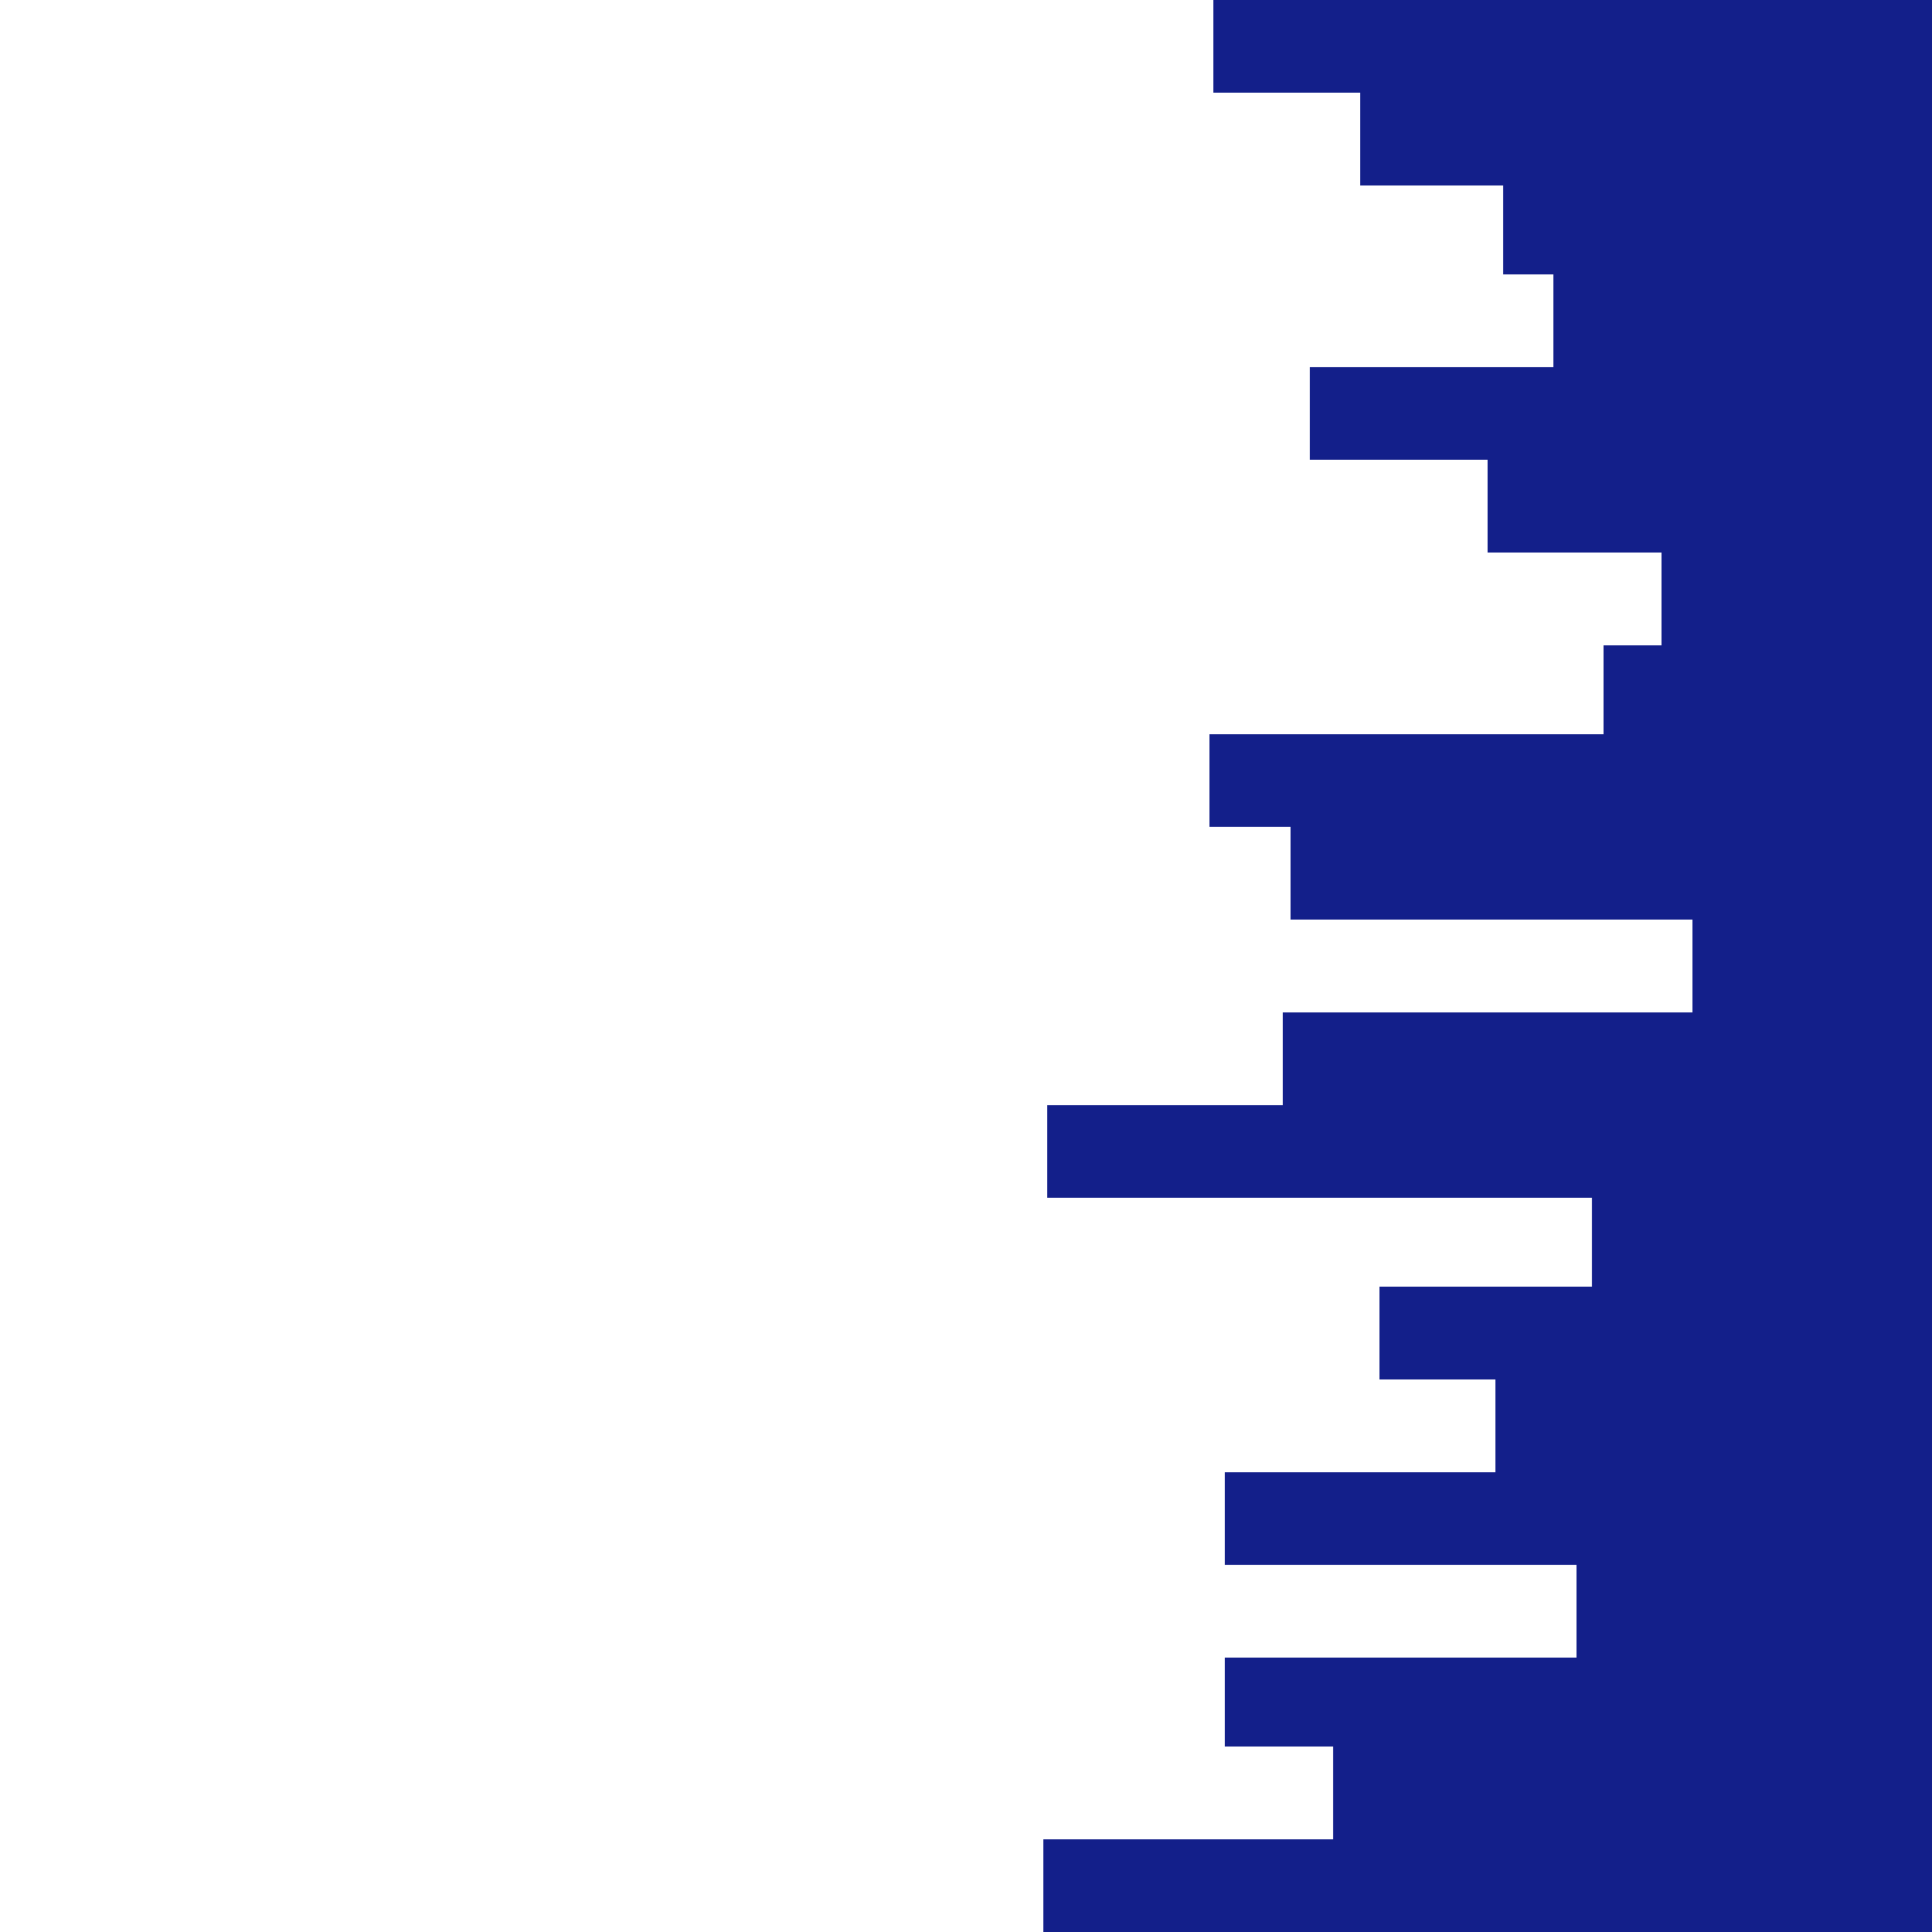 <svg id="visual" viewBox="0 0 500 500" width="500" height="500" xmlns="http://www.w3.org/2000/svg" xmlns:xlink="http://www.w3.org/1999/xlink" version="1.1">
<path fill="#131f8a45" d="M347 500L270 500L270 476L345 476L345 452L317 452L317 429L408 429L408 405L317 405L317 381L387 381L387 357L357 357L357 333L412 333L412 310L271 310L271 286L332 286L332 262L438 262L438 238L334 238L334 214L313 214L313 190L415 190L415 167L430 167L430 143L385 143L385 119L339 119L339 95L402 95L402 71L389 71L389 48L352 48L352 24L314 24L314 0L500 0L500 24L500 24L500 48L500 48L500 71L500 71L500 95L500 95L500 119L500 119L500 143L500 143L500 167L500 167L500 190L500 190L500 214L500 214L500 238L500 238L500 262L500 262L500 286L500 286L500 310L500 310L500 333L500 333L500 357L500 357L500 381L500 381L500 405L500 405L500 429L500 429L500 452L500 452L500 476L500 476L500 500L500 500Z" stroke-linecap="square" stroke-linejoin="miter">
</path>
</svg>
